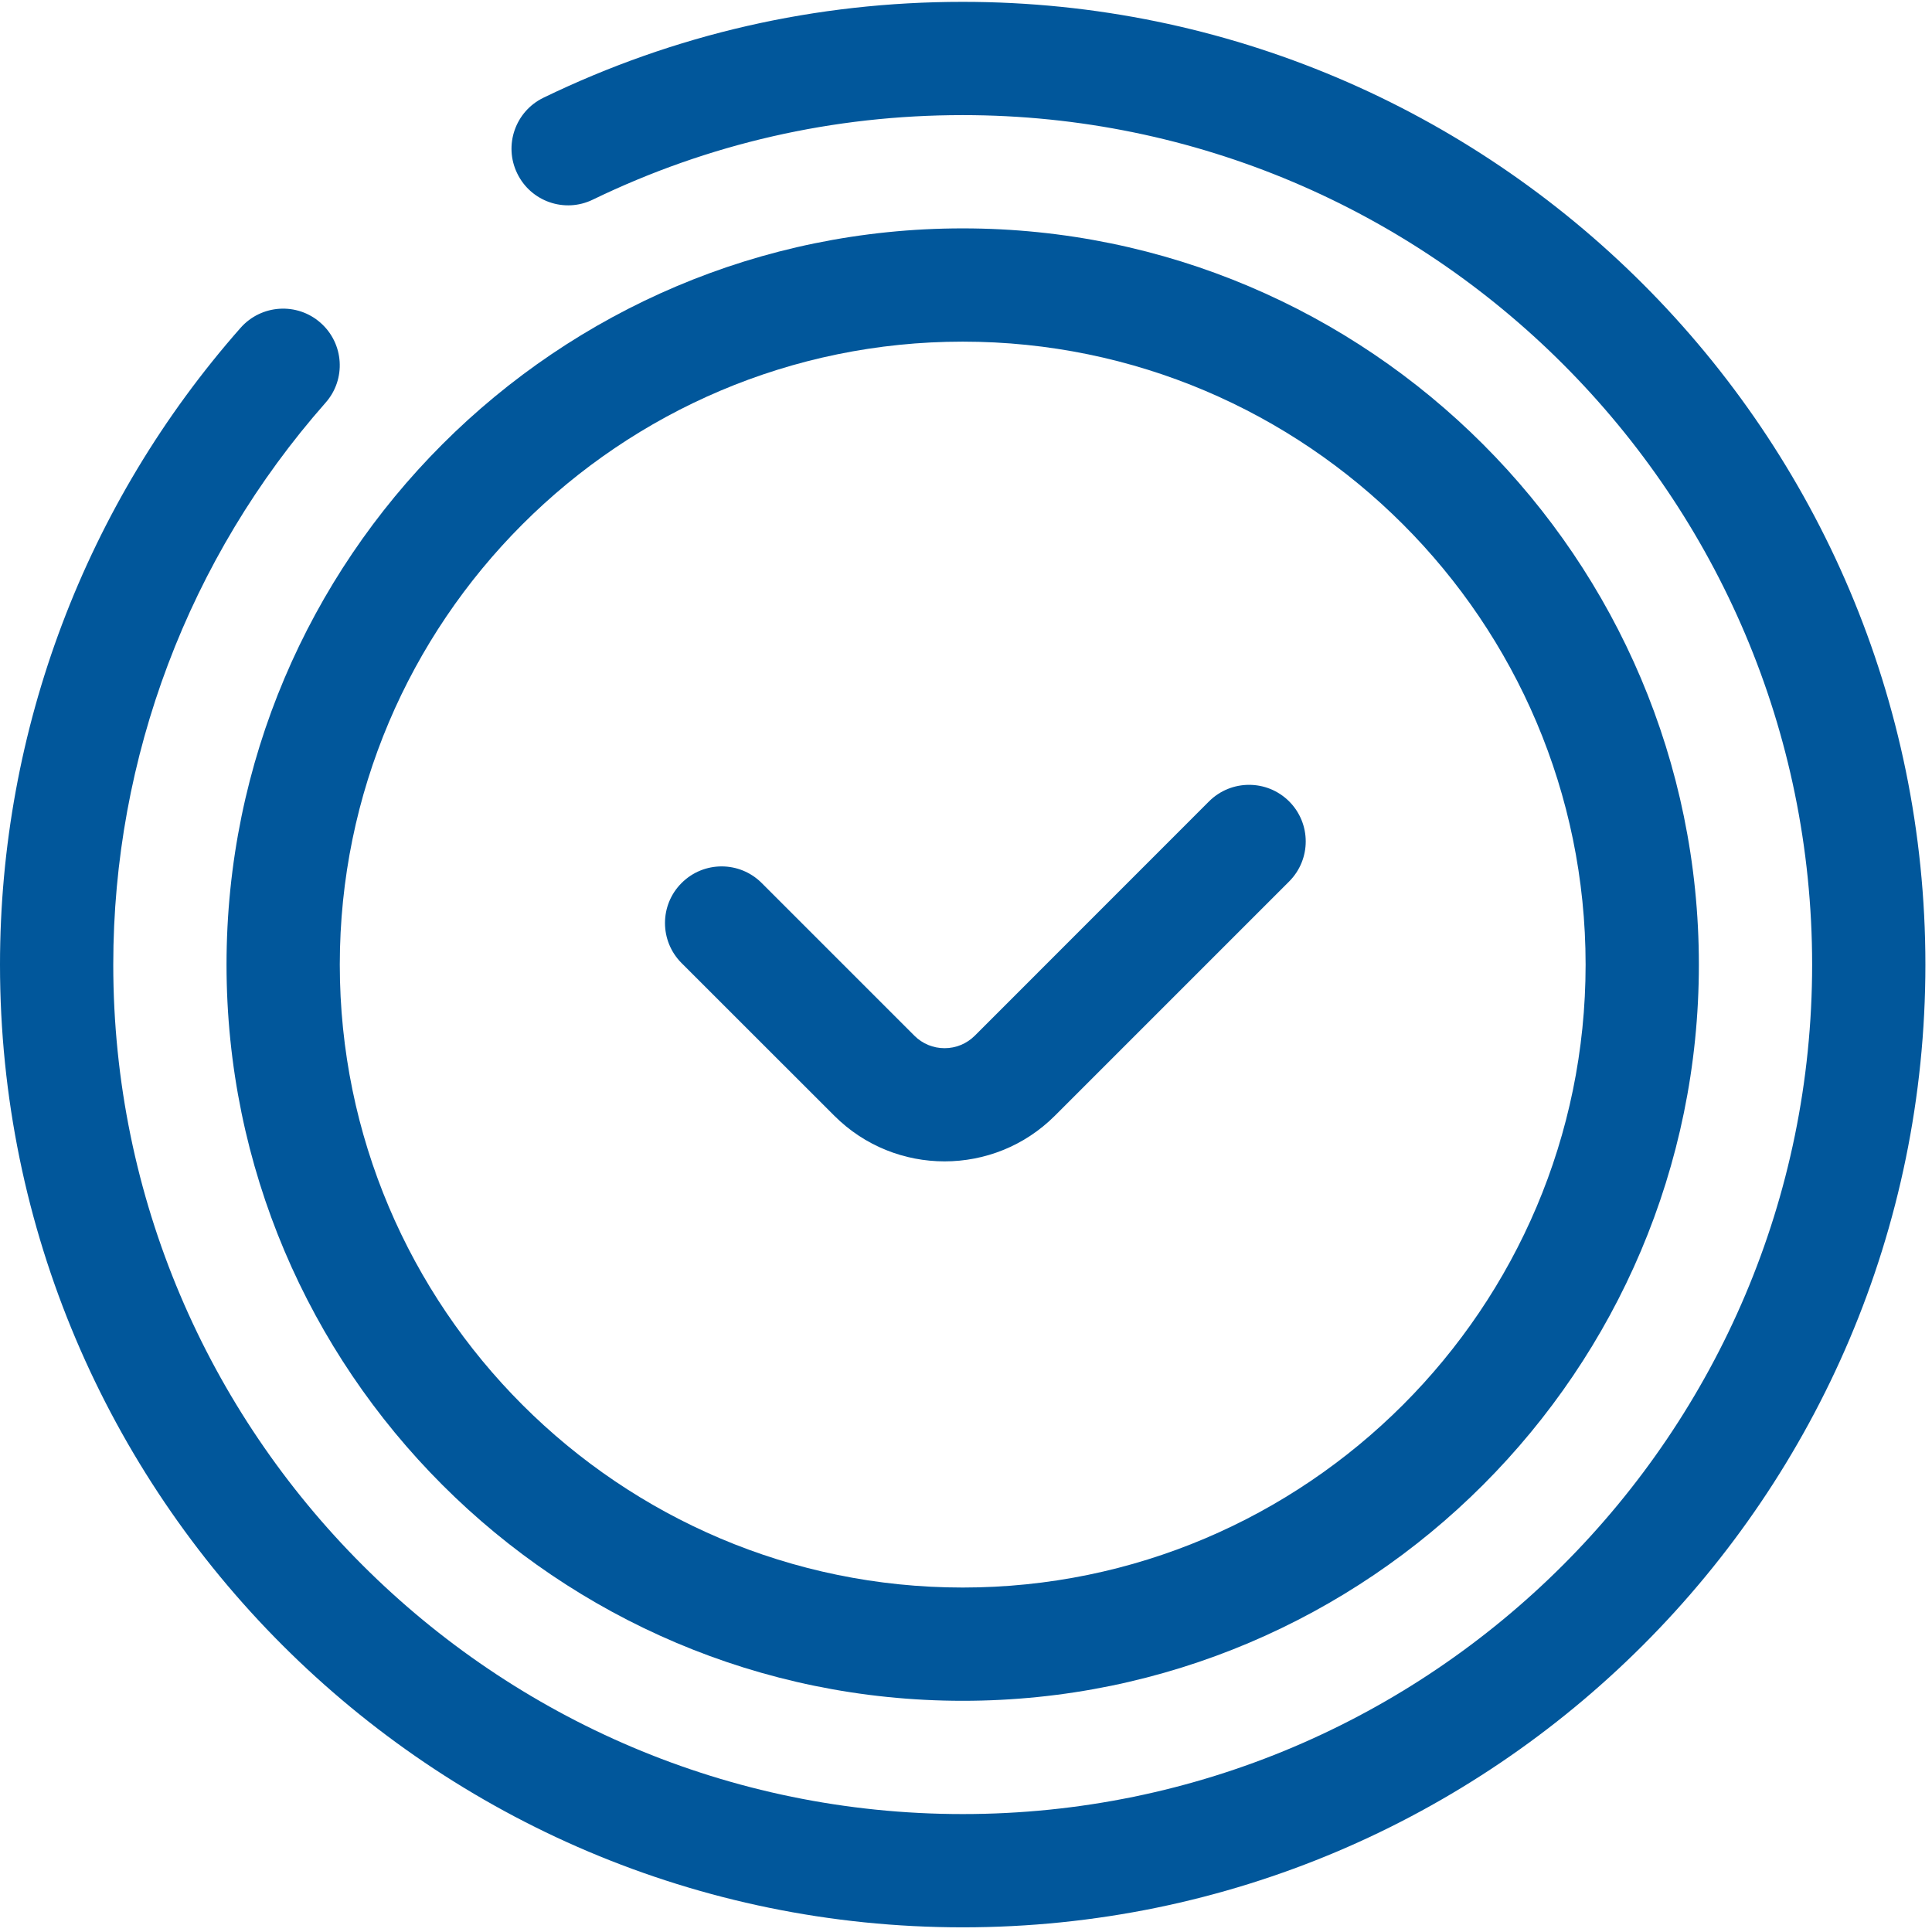 <?xml version="1.0" encoding="UTF-8"?>
<svg width="24px" height="24px" preserveAspectRatio="none" viewBox="0 0 24 24" version="1.1" xmlns="http://www.w3.org/2000/svg" xmlns:xlink="http://www.w3.org/1999/xlink">
    <!-- Generator: Sketch 51.1 (57501) - http://www.bohemiancoding.com/sketch -->
    <title>time icon</title>
    <desc>Created with Sketch.</desc>
    <defs></defs>
    <g id="To-Do-list" stroke="none" stroke-width="1" fill="none" fill-rule="evenodd">
        <g id="appointment-request-expanded-example" transform="translate(-214, -110)" fill="#01579B">
            <g id="time" transform="translate(214, 110)">
                <g id="time-icon-highlighted">
                    <g id="Group">
                        <g id="Group-3">
                            <path d="M11.959,23.942 C5.365,23.942 0,18.577 0,11.983 C0,9.066 1.062,6.257 2.989,4.072 C3.247,3.781 3.691,3.753 3.982,4.01 C4.274,4.267 4.302,4.712 4.044,5.003 C2.344,6.931 1.407,9.409 1.407,11.983 C1.407,17.801 6.141,22.535 11.959,22.535 C17.778,22.535 22.511,17.801 22.511,11.983 C22.511,6.164 17.778,1.43 11.959,1.43 C10.348,1.43 8.802,1.784 7.364,2.48 C7.015,2.65 6.594,2.504 6.425,2.154 C6.255,1.805 6.401,1.384 6.751,1.214 C8.382,0.424 10.134,0.023 11.959,0.023 C18.553,0.023 23.918,5.388 23.918,11.983 C23.918,18.577 18.553,23.942 11.959,23.942 Z" id="Fill-1"></path>
                        </g>
                        <path d="M11.959,21.128 C6.916,21.128 2.814,17.025 2.814,11.983 C2.814,6.94 6.916,2.837 11.959,2.837 C17.002,2.837 21.104,6.94 21.104,11.983 C21.104,17.025 17.002,21.128 11.959,21.128 Z M11.959,4.244 C7.692,4.244 4.221,7.716 4.221,11.983 C4.221,16.249 7.692,19.721 11.959,19.721 C16.226,19.721 19.697,16.249 19.697,11.983 C19.697,7.716 16.226,4.244 11.959,4.244 Z" id="Fill-5"></path>
                        <path d="M11.734,14.427 C11.238,14.427 10.742,14.238 10.364,13.86 L8.467,11.964 C8.192,11.689 8.192,11.243 8.467,10.969 C8.742,10.694 9.187,10.694 9.462,10.969 L11.359,12.866 C11.459,12.966 11.592,13.021 11.734,13.021 C11.875,13.021 12.008,12.966 12.109,12.866 L15.019,9.955 C15.294,9.681 15.739,9.681 16.014,9.955 C16.289,10.23 16.289,10.675 16.014,10.95 L13.104,13.86 C12.726,14.238 12.23,14.427 11.734,14.427 Z" id="Fill-6"></path>
                    </g>
                </g>
            </g>
        </g>
    </g>
</svg>